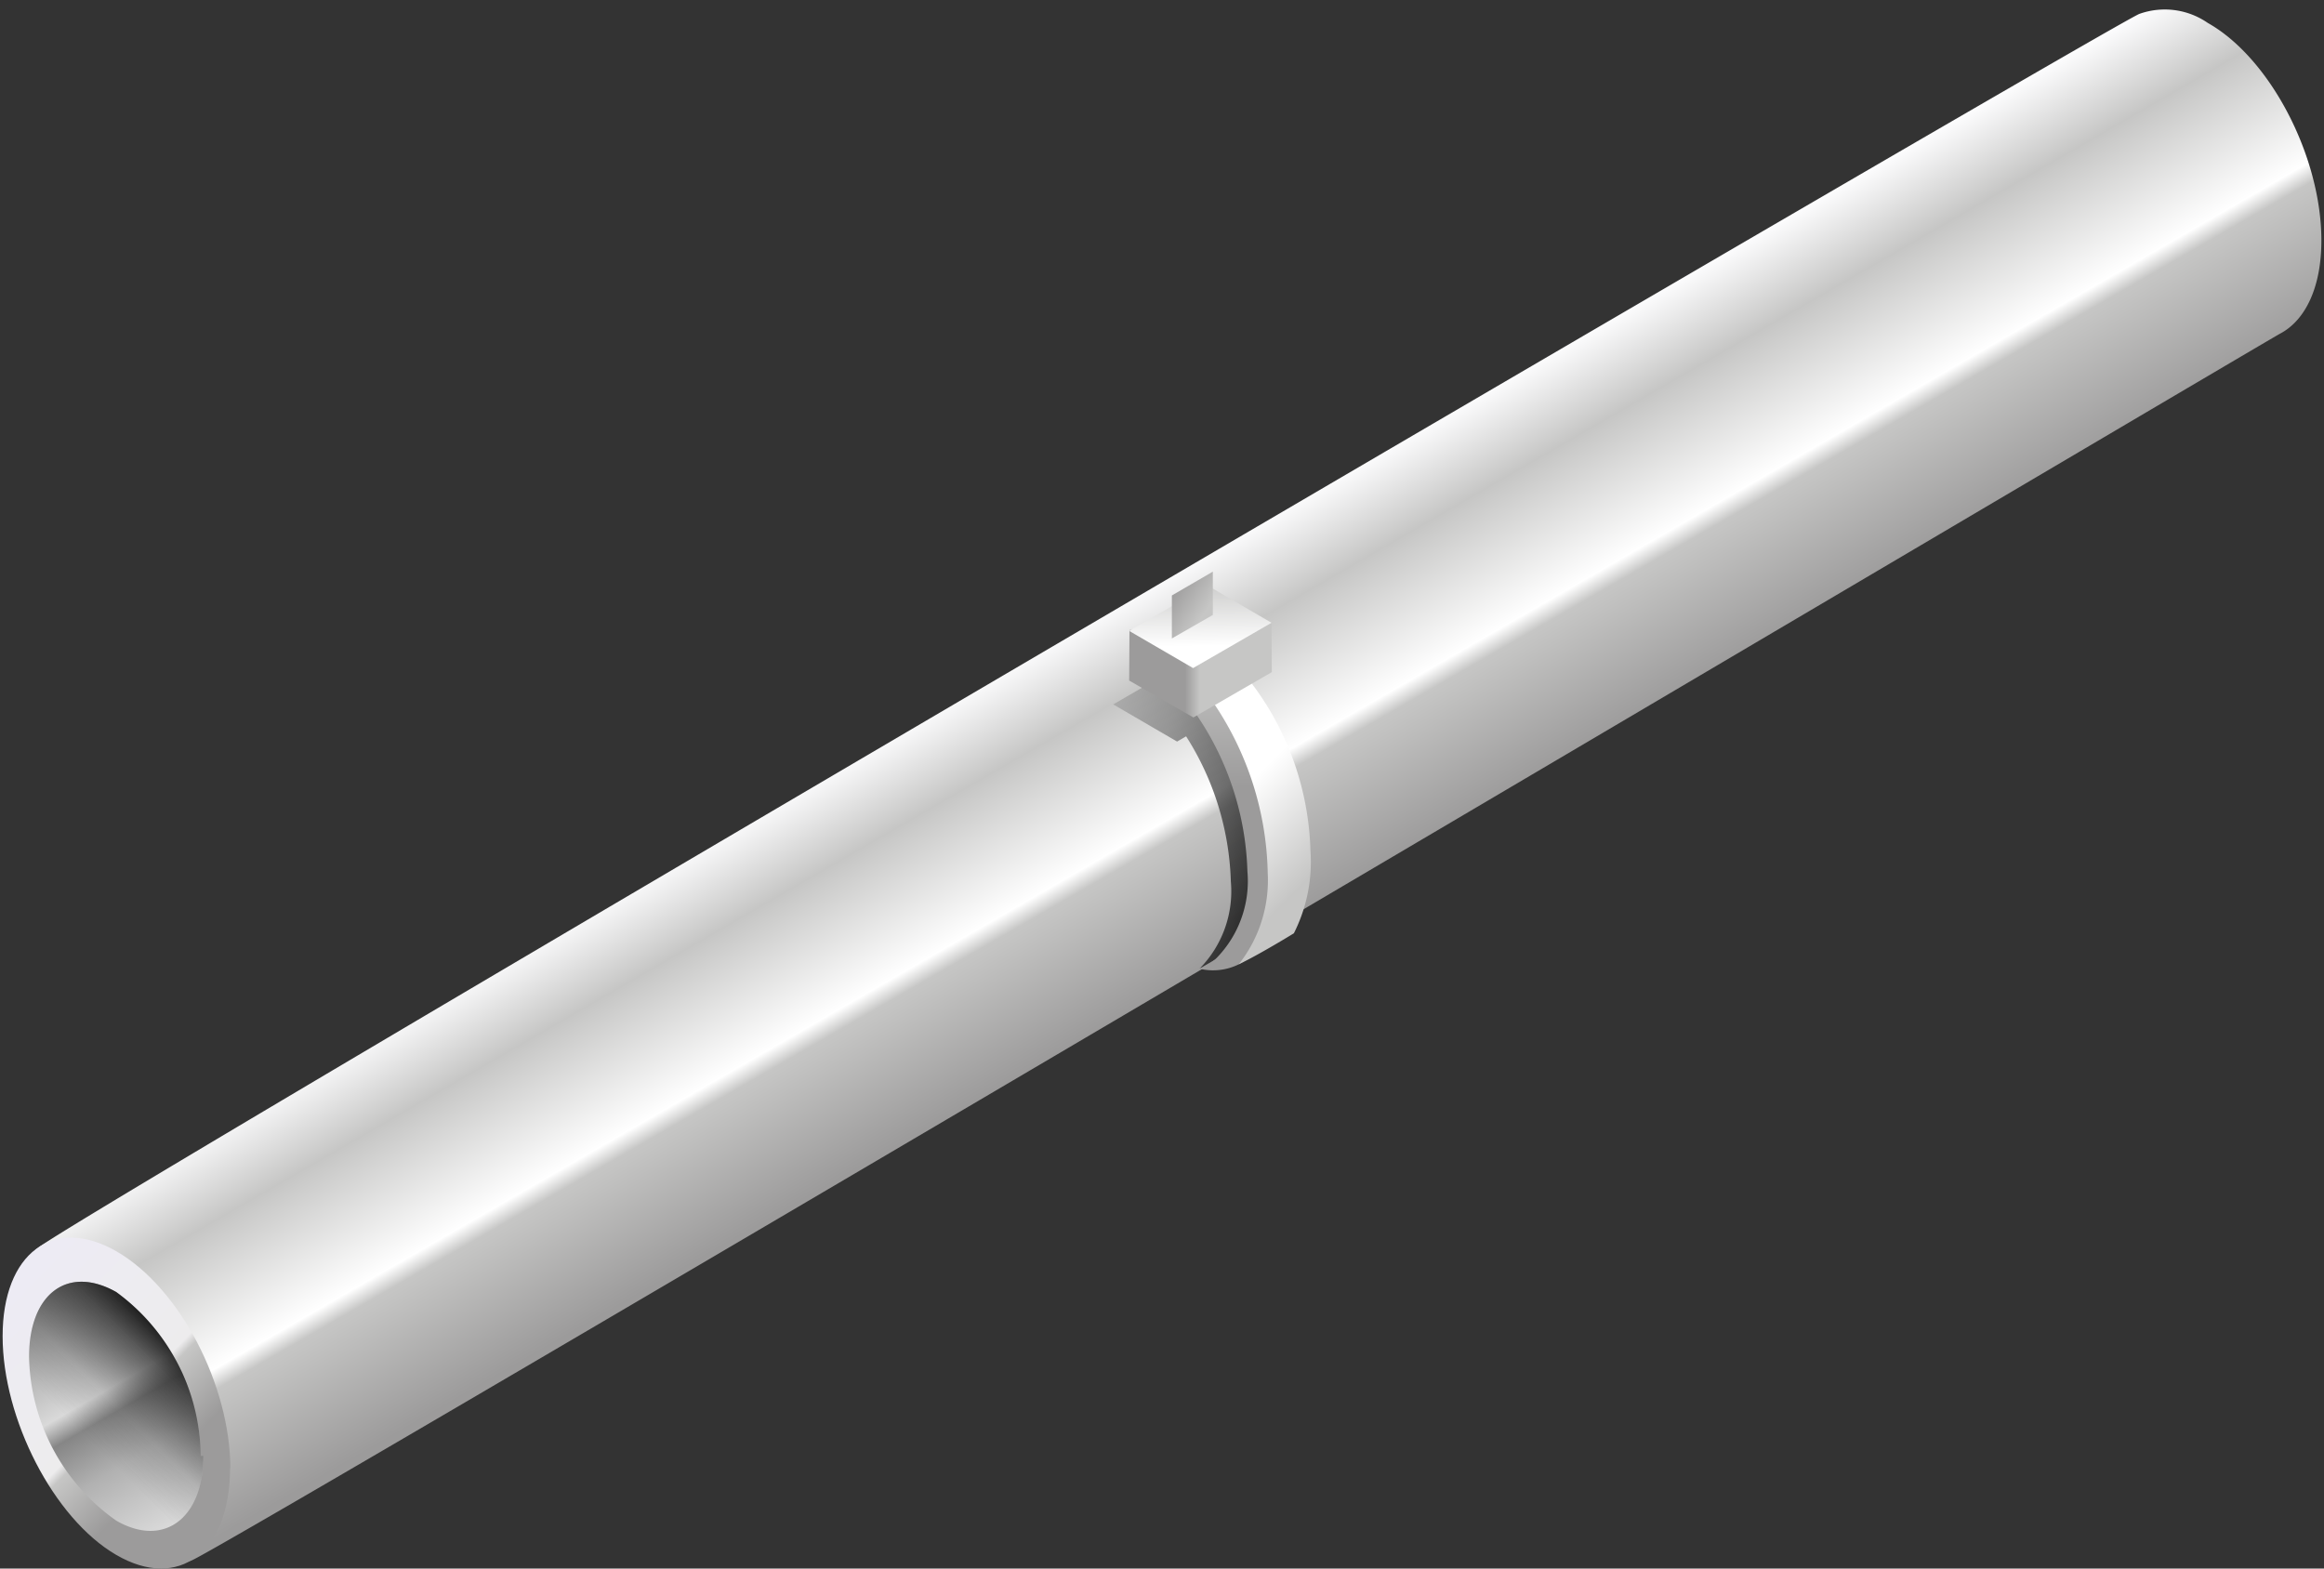 <svg id="afd97919-e0c8-4d56-9930-5462b600199c" data-name="Layer 1" xmlns="http://www.w3.org/2000/svg" xmlns:xlink="http://www.w3.org/1999/xlink" width="80" height="54" viewBox="0 0 80 54"><rect x="0" y="0" width="80" height="54" fill="#333333" stroke="none"/><defs><style>.a30a9344-3c68-4a01-87e1-f02f7797b31d{fill:url(#e541cb22-70f8-46e5-a1a3-49b6d0a49340);}.f65fe715-f67a-48be-b9bf-94568e2e9605{fill:url(#ba3acfd2-dd11-4c7c-9726-0eac79ff796b);}.b968d7db-abf3-4d88-9ae9-df8eee0f9eab{fill:url(#a545f9a1-b358-4698-9962-727ae77cf536);}.e3a69427-b068-4f5a-b0d0-1fcbbb26d7f6{fill:url(#b43fffec-6e41-4a3a-b94d-4e326c068407);}.e558962a-c1e5-45b7-8f72-53349bcd8536{opacity:0.76;fill:url(#a72a6aca-136b-410a-bc9c-8abdc7cce512);}.bbd8d61e-4c8e-4d0a-9203-d590678659ba{fill-rule:evenodd;fill:url(#a74542c9-7082-444b-b7a0-f908279209c5);}.ea3e0f23-4ec1-4d7e-ae96-7c607e8ff117{fill:url(#a83d351a-c1f4-421b-b4a0-28cb56dad90d);}.a7045280-2b2c-4704-b303-e489dc54f39c{fill:url(#f8b5e2b4-29d4-4d9c-ab8c-9cbdb8e38dfd);}.b3b29a8c-c733-4fb8-9d02-1405061ab862{fill:url(#b26b597e-d919-4a58-b66a-5cda536d754a);}.b2401b2b-ac0c-4704-b659-85da02b4049e{fill:url(#a202ce39-39d3-4b9d-82ce-1909b564dc31);}</style><linearGradient id="e541cb22-70f8-46e5-a1a3-49b6d0a49340" x1="37.45" y1="21.35" x2="43.76" y2="32.3" gradientUnits="userSpaceOnUse"><stop offset="0" stop-color="#fcfcfd"/><stop offset="0.23" stop-color="#c6c6c5"/><stop offset="0.58" stop-color="#fff"/><stop offset="0.63" stop-color="#c6c6c5"/><stop offset="0.98" stop-color="#9c9b9b"/></linearGradient><linearGradient id="ba3acfd2-dd11-4c7c-9726-0eac79ff796b" x1="-0.89" y1="43.49" x2="10.73" y2="54.9" gradientUnits="userSpaceOnUse"><stop offset="0" stop-color="#edebf6"/><stop offset="0.43" stop-color="#edeced"/><stop offset="0.45" stop-color="#c6c6c5"/><stop offset="0.59" stop-color="#9c9b9b"/></linearGradient><linearGradient id="a545f9a1-b358-4698-9962-727ae77cf536" x1="1.71" y1="44.51" x2="6.22" y2="52.32" gradientUnits="userSpaceOnUse"><stop offset="0" stop-color="#868686"/><stop offset="0.43" stop-color="#d9d9d9"/><stop offset="0.52" stop-color="#868686"/><stop offset="0.71" stop-color="#b1b1b1"/><stop offset="1" stop-color="#d9d9d9"/></linearGradient><linearGradient id="b43fffec-6e41-4a3a-b94d-4e326c068407" x1="1.9" y1="50.48" x2="6.03" y2="46.35" gradientUnits="userSpaceOnUse"><stop offset="0.25" stop-color="#2b2b2b" stop-opacity="0"/><stop offset="0.51" stop-color="#292929" stop-opacity="0.17"/><stop offset="0.84" stop-color="#232323" stop-opacity="0.67"/><stop offset="1" stop-color="#1f1f1f"/></linearGradient><linearGradient id="a72a6aca-136b-410a-bc9c-8abdc7cce512" x1="37.44" y1="26.67" x2="44.12" y2="29.1" gradientUnits="userSpaceOnUse"><stop offset="0" stop-color="#a3a3a3"/><stop offset="0.29" stop-color="gray"/><stop offset="1"/></linearGradient><linearGradient id="a74542c9-7082-444b-b7a0-f908279209c5" x1="42.2" y1="22.46" x2="42.37" y2="27.12" gradientUnits="userSpaceOnUse"><stop offset="0" stop-color="#c6c6c5"/><stop offset="1" stop-color="#9c9b9b"/></linearGradient><linearGradient id="a83d351a-c1f4-421b-b4a0-28cb56dad90d" x1="44.92" y1="30.39" x2="42.25" y2="27.71" gradientUnits="userSpaceOnUse"><stop offset="0" stop-color="#c6c6c5"/><stop offset="1" stop-color="#fff"/></linearGradient><linearGradient id="f8b5e2b4-29d4-4d9c-ab8c-9cbdb8e38dfd" x1="41.31" y1="23.07" x2="40.79" y2="23.07" xlink:href="#a74542c9-7082-444b-b7a0-f908279209c5"/><linearGradient id="b26b597e-d919-4a58-b66a-5cda536d754a" x1="41.29" y1="19.84" x2="41.33" y2="22.24" xlink:href="#a83d351a-c1f4-421b-b4a0-28cb56dad90d"/><linearGradient id="a202ce39-39d3-4b9d-82ce-1909b564dc31" x1="41.46" y1="21.11" x2="40.31" y2="20.34" xlink:href="#a74542c9-7082-444b-b7a0-f908279209c5"/></defs><title>alc-scaled</title><g id="b33a34aa-3830-4e23-a7d8-c8be069ccca4" data-name="alc"><path class="a30a9344-3c68-4a01-87e1-f02f7797b31d" d="M79.91,8.28C79.91,5.39,78.15,2,76,.79A2.6,2.6,0,0,0,73.64.48c-1,.4-70.36,41-72.29,42.45-2.34,1.7,3,11.79,5.27,10.78C8.21,53,77.81,11.85,78.5,11.48c.86-.46,1.41-1.59,1.41-3.2Z"/><path class="f65fe715-f67a-48be-b9bf-94568e2e9605" d="M7.93,50.57c0-2.89-1.75-6.24-3.92-7.49S.09,43.15.09,46,1.85,52.28,4,53.53s3.92-.08,3.92-3Z"/><path class="b968d7db-abf3-4d88-9ae9-df8eee0f9eab" d="M6.91,50.12A7.07,7.07,0,0,0,4,44.48C2.33,43.54,1,44.54,1,46.71a7.07,7.07,0,0,0,3,5.64c1.63.94,3-.06,3-2.23Z"/><path class="e3a69427-b068-4f5a-b0d0-1fcbbb26d7f6" d="M6.91,50.12A7.07,7.07,0,0,0,4,44.48C2.33,43.54,1,44.54,1,46.71a7.07,7.07,0,0,0,3,5.64c1.63.94,3-.06,3-2.23Z"/><path class="e558962a-c1e5-45b7-8f72-53349bcd8536" d="M41.29,33.35a3.79,3.79,0,0,0,1.08-3,9.83,9.83,0,0,0-1.54-5l-.31.18-2.2-1.28L41,22.7,43.22,24l-1.74,1a10.88,10.88,0,0,1,1.79,5.47,4.93,4.93,0,0,1-.35,1.93"/><path class="bbd8d61e-4c8e-4d0a-9203-d590678659ba" d="M43.09,32.88a2.5,2.5,0,0,1-.45.32,2,2,0,0,1-1.35.15,1.65,1.65,0,0,0,.57-.35,3.79,3.79,0,0,0,1.08-3,10.07,10.07,0,0,0-2-5.74l.65-.37a11.19,11.19,0,0,1,2.26,6.21,3.75,3.75,0,0,1-1.08,3l.34-.22Z"/><path class="ea3e0f23-4ec1-4d7e-ae96-7c607e8ff117" d="M45.11,29.28a5.47,5.47,0,0,1-.57,2.85s-1.15.71-1.9,1.07h0a4.66,4.66,0,0,0,1-3.13,10.8,10.8,0,0,0-2.07-6.16l1.25-.72a10,10,0,0,1,2.29,6.09Z"/><polygon class="a7045280-2b2c-4704-b303-e489dc54f39c" points="43.77 21.44 38.88 21.69 38.87 23.43 41.08 24.7 43.78 23.14 43.77 21.44 43.77 21.44"/><polygon class="b3b29a8c-c733-4fb8-9d02-1405061ab862" points="41.57 20.16 38.87 21.72 41.07 23 43.77 21.44 41.57 20.16 41.57 20.16"/><polygon class="b2401b2b-ac0c-4704-b659-85da02b4049e" points="41.75 19.68 41.75 21.17 40.34 21.98 40.34 20.5 41.75 19.68 41.75 19.68"/></g></svg>
